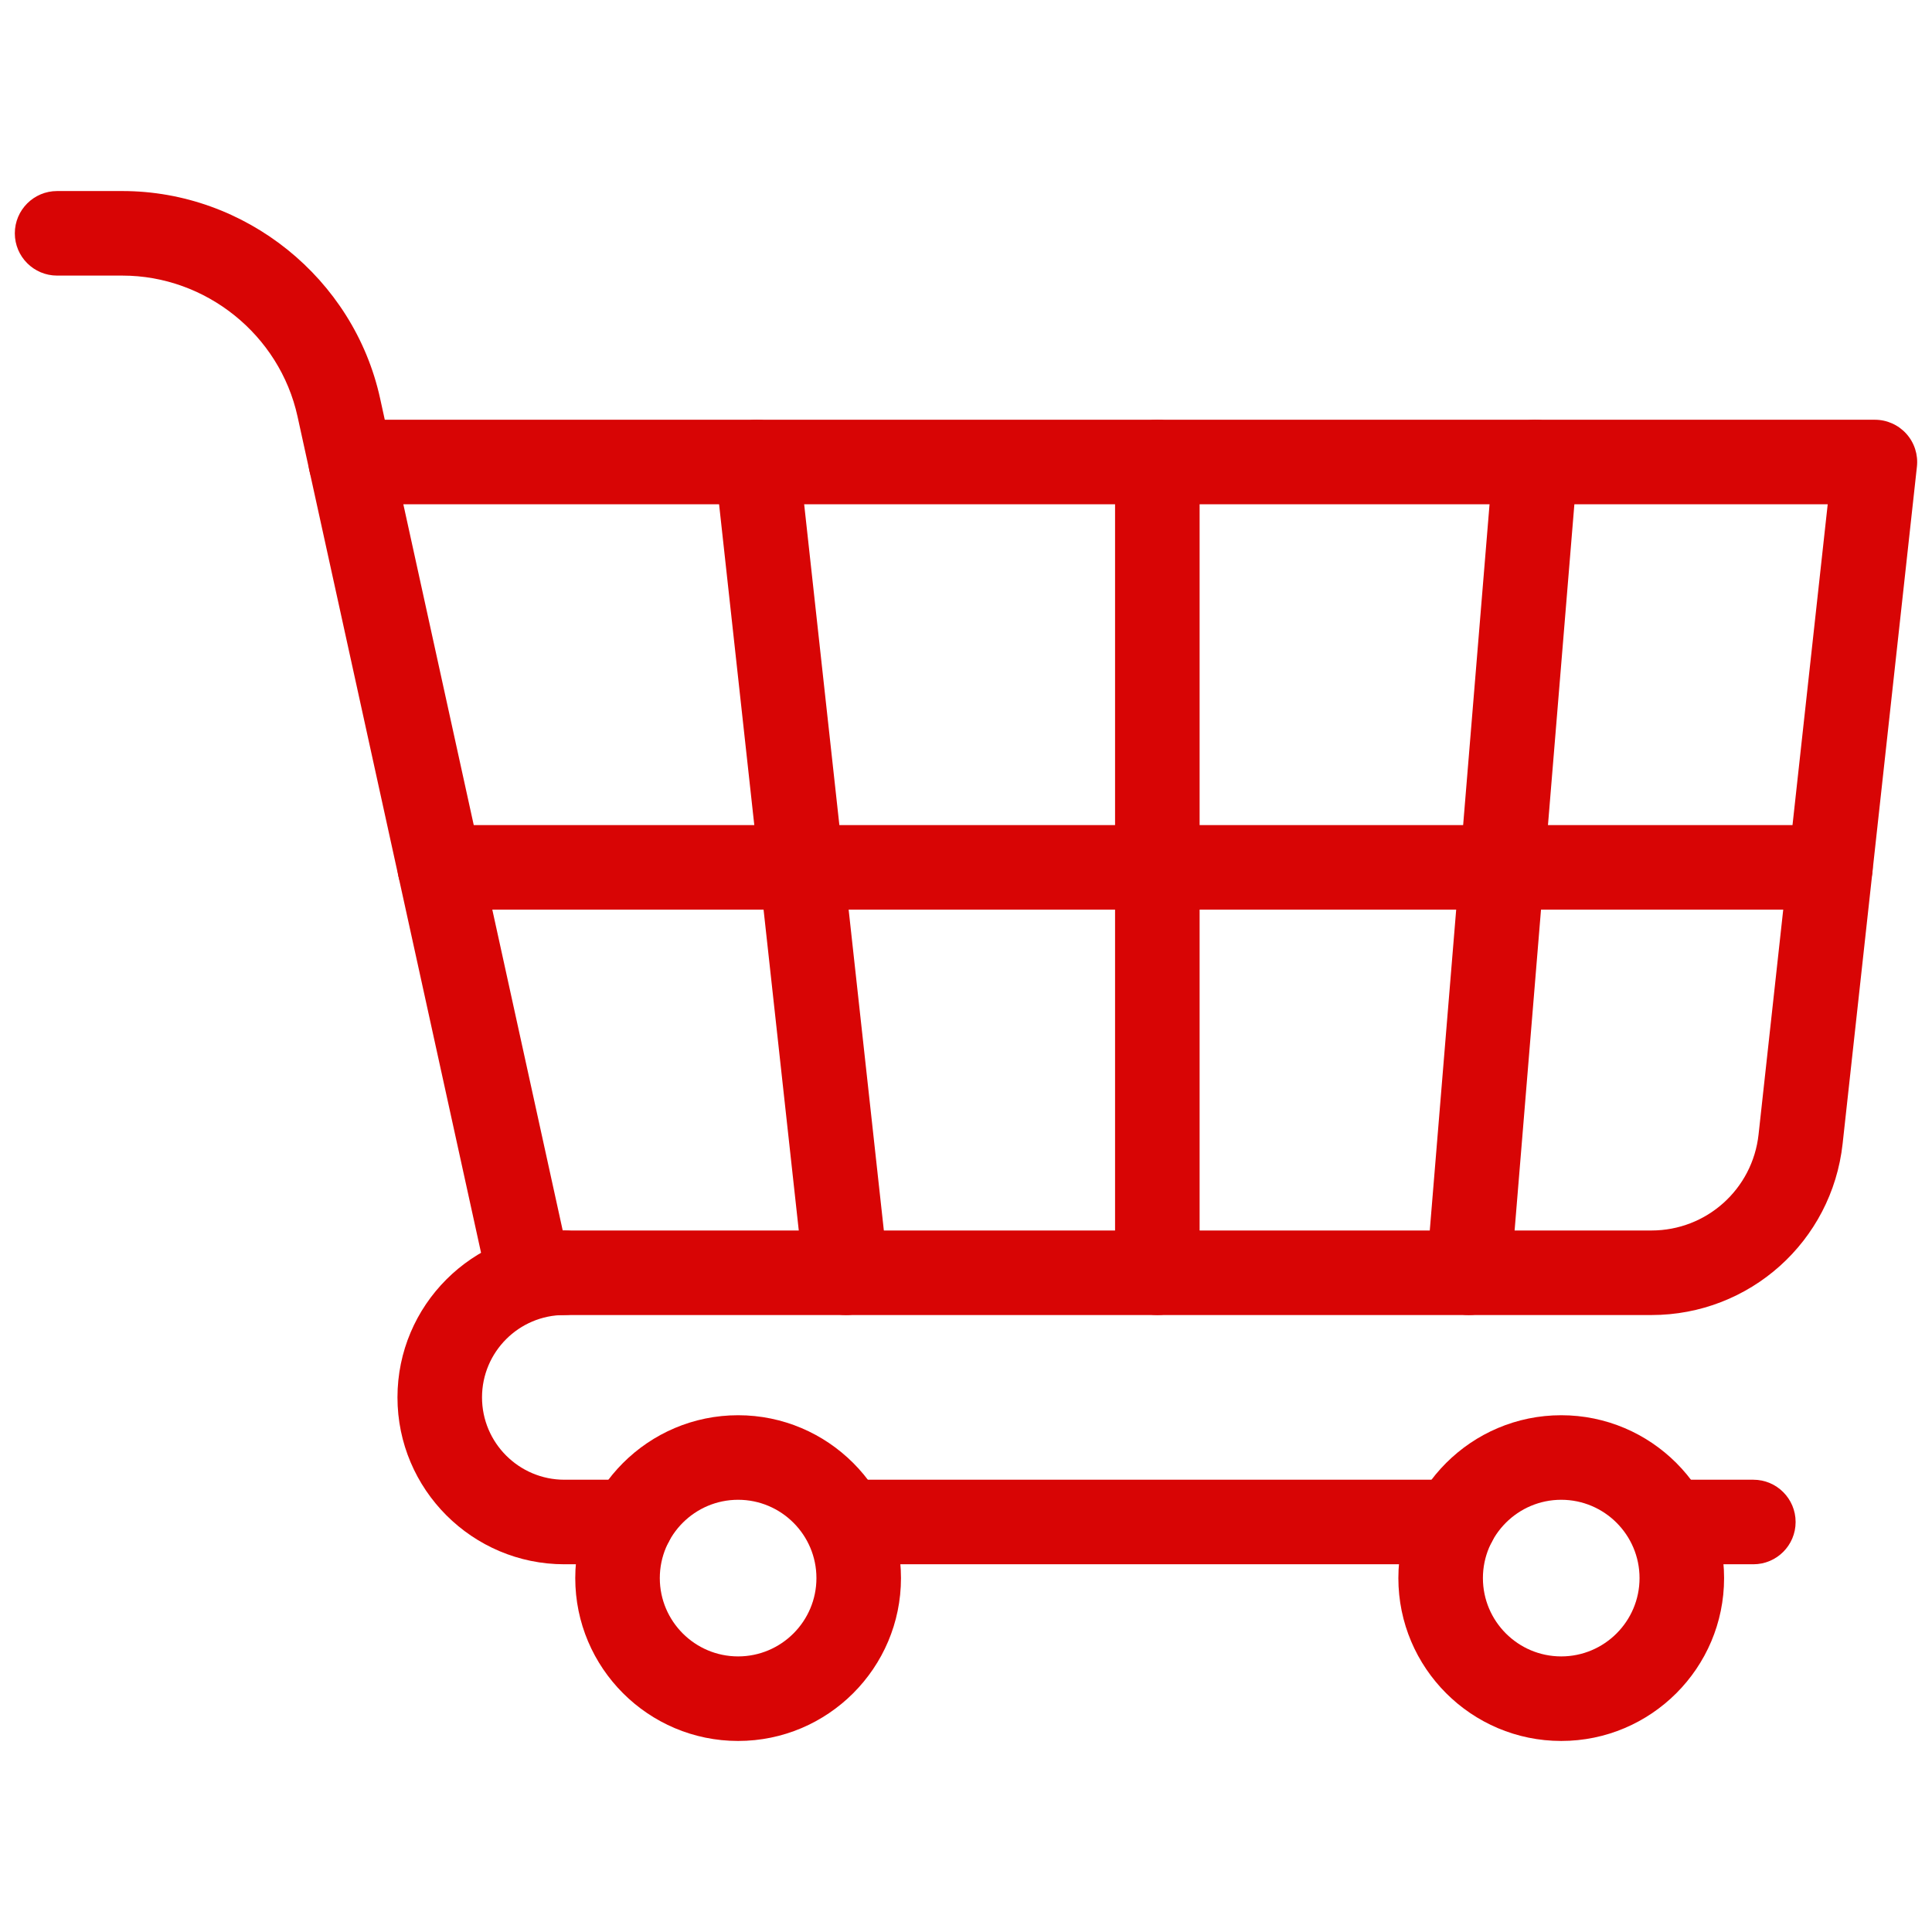 <svg xmlns="http://www.w3.org/2000/svg" xmlns:xlink="http://www.w3.org/1999/xlink" version="1.1" width="256" height="256" viewBox="0 0 256 256" xml:space="preserve">
<desc>Created with Fabric.js 1.7.22</desc>
<defs>
</defs>
<g transform="translate(128 128) scale(0.72 0.72)" style="">
	<g style="stroke: none; stroke-width: 0; stroke-dasharray: none; stroke-linecap: butt; stroke-linejoin: miter; stroke-miterlimit: 10; fill: none; fill-rule: nonzero; opacity: 1;" transform="translate(-175.05 -175.05) scale(3.89 3.89)" >
	<path d="M 77.429 61.513 H 24.313 c -0.939 0 -1.752 -0.653 -1.954 -1.571 l -8.418 -38.356 c -0.13 -0.592 0.016 -1.21 0.395 -1.682 c 0.38 -0.472 0.953 -0.747 1.559 -0.747 H 88 c 0.568 0 1.11 0.242 1.489 0.665 c 0.38 0.423 0.561 0.988 0.499 1.553 l -3.515 32.032 C 85.966 58.028 82.077 61.513 77.429 61.513 z M 25.921 57.513 h 51.507 c 2.605 0 4.784 -1.953 5.068 -4.543 l 3.271 -29.813 H 18.381 L 25.921 57.513 z" style="stroke: none; stroke-width: 1; stroke-dasharray: none; stroke-linecap: butt; stroke-linejoin: miter; stroke-miterlimit: 10; fill: rgb(216,5,5); fill-rule: nonzero; opacity: 1;" transform=" matrix(1 0 0 1 0 0) " stroke-linecap="round" />
	<path d="M 54.052 61.513 c -1.104 0 -2 -0.896 -2 -2 V 21.156 c 0 -1.104 0.896 -2 2 -2 s 2 0.896 2 2 v 38.356 C 56.052 60.617 55.156 61.513 54.052 61.513 z" style="stroke: none; stroke-width: 1; stroke-dasharray: none; stroke-linecap: butt; stroke-linejoin: miter; stroke-miterlimit: 10; fill: rgb(216,5,5); fill-rule: nonzero; opacity: 1;" transform=" matrix(1 0 0 1 0 0) " stroke-linecap="round" />
	<path d="M 68.785 61.513 c -0.055 0 -0.11 -0.002 -0.166 -0.007 c -1.101 -0.091 -1.92 -1.057 -1.829 -2.157 l 3.157 -38.356 c 0.091 -1.101 1.054 -1.924 2.157 -1.829 c 1.101 0.09 1.92 1.056 1.829 2.157 l -3.157 38.356 C 70.69 60.722 69.815 61.513 68.785 61.513 z" style="stroke: none; stroke-width: 1; stroke-dasharray: none; stroke-linecap: butt; stroke-linejoin: miter; stroke-miterlimit: 10; fill: rgb(216,5,5); fill-rule: nonzero; opacity: 1;" transform=" matrix(1 0 0 1 0 0) " stroke-linecap="round" />
	<path d="M 39.318 61.513 c -1.007 0 -1.873 -0.758 -1.986 -1.782 l -4.209 -38.356 c -0.12 -1.098 0.672 -2.086 1.77 -2.207 c 1.101 -0.114 2.085 0.672 2.207 1.77 l 4.209 38.357 c 0.12 1.098 -0.672 2.085 -1.77 2.206 C 39.464 61.509 39.391 61.513 39.318 61.513 z" style="stroke: none; stroke-width: 1; stroke-dasharray: none; stroke-linecap: butt; stroke-linejoin: miter; stroke-miterlimit: 10; fill: rgb(216,5,5); fill-rule: nonzero; opacity: 1;" transform=" matrix(1 0 0 1 0 0) " stroke-linecap="round" />
	<path d="M 85.896 42.334 H 20.104 c -1.104 0 -2 -0.896 -2 -2 s 0.896 -2 2 -2 h 65.792 c 1.104 0 2 0.896 2 2 S 87 42.334 85.896 42.334 z" style="stroke: none; stroke-width: 1; stroke-dasharray: none; stroke-linecap: butt; stroke-linejoin: miter; stroke-miterlimit: 10; fill: rgb(216,5,5); fill-rule: nonzero; opacity: 1;" transform=" matrix(1 0 0 1 0 0) " stroke-linecap="round" />
	<path d="M 34.219 81.663 c -4.249 0 -7.705 -3.456 -7.705 -7.705 s 3.457 -7.705 7.705 -7.705 s 7.705 3.456 7.705 7.705 S 38.467 81.663 34.219 81.663 z M 34.219 70.253 c -2.043 0 -3.705 1.662 -3.705 3.705 s 1.662 3.705 3.705 3.705 s 3.705 -1.662 3.705 -3.705 S 36.262 70.253 34.219 70.253 z" style="stroke: none; stroke-width: 1; stroke-dasharray: none; stroke-linecap: butt; stroke-linejoin: miter; stroke-miterlimit: 10; fill: rgb(216,5,5); fill-rule: nonzero; opacity: 1;" transform=" matrix(1 0 0 1 0 0) " stroke-linecap="round" />
	<path d="M 73.16 81.663 c -4.249 0 -7.705 -3.456 -7.705 -7.705 s 3.456 -7.705 7.705 -7.705 s 7.705 3.456 7.705 7.705 S 77.409 81.663 73.16 81.663 z M 73.16 70.253 c -2.043 0 -3.705 1.662 -3.705 3.705 s 1.662 3.705 3.705 3.705 s 3.705 -1.662 3.705 -3.705 S 75.203 70.253 73.16 70.253 z" style="stroke: none; stroke-width: 1; stroke-dasharray: none; stroke-linecap: butt; stroke-linejoin: miter; stroke-miterlimit: 10; fill: rgb(216,5,5); fill-rule: nonzero; opacity: 1;" transform=" matrix(1 0 0 1 0 0) " stroke-linecap="round" />
	<path d="M 29.17 73.304 h -3.171 c -4.354 0 -7.896 -3.542 -7.896 -7.896 s 3.542 -7.896 7.896 -7.896 c 1.104 0 2 0.896 2 2 s -0.896 2 -2 2 c -2.148 0 -3.896 1.747 -3.896 3.896 s 1.748 3.896 3.896 3.896 h 3.171 c 1.104 0 2 0.896 2 2 S 30.275 73.304 29.17 73.304 z" style="stroke: none; stroke-width: 1; stroke-dasharray: none; stroke-linecap: butt; stroke-linejoin: miter; stroke-miterlimit: 10; fill: rgb(216,5,5); fill-rule: nonzero; opacity: 1;" transform=" matrix(1 0 0 1 0 0) " stroke-linecap="round" />
	<path d="M 68.112 73.304 H 39.32 c -1.104 0 -2 -0.896 -2 -2 s 0.896 -2 2 -2 h 28.792 c 1.104 0 2 0.896 2 2 S 69.217 73.304 68.112 73.304 z" style="stroke: none; stroke-width: 1; stroke-dasharray: none; stroke-linecap: butt; stroke-linejoin: miter; stroke-miterlimit: 10; fill: rgb(216,5,5); fill-rule: nonzero; opacity: 1;" transform=" matrix(1 0 0 1 0 0) " stroke-linecap="round" />
	<path d="M 82.249 73.304 h -3.384 c -1.104 0 -2 -0.896 -2 -2 s 0.896 -2 2 -2 h 3.384 c 1.104 0 2 0.896 2 2 S 83.354 73.304 82.249 73.304 z" style="stroke: none; stroke-width: 1; stroke-dasharray: none; stroke-linecap: butt; stroke-linejoin: miter; stroke-miterlimit: 10; fill: rgb(216,5,5); fill-rule: nonzero; opacity: 1;" transform=" matrix(1 0 0 1 0 0) " stroke-linecap="round" />
	<path d="M 15.893 23.157 c -0.919 0 -1.747 -0.637 -1.952 -1.572 l -0.566 -2.582 c -0.848 -3.862 -4.333 -6.666 -8.287 -6.666 H 2 c -1.104 0 -2 -0.896 -2 -2 s 0.896 -2 2 -2 h 3.087 c 5.818 0 10.947 4.125 12.194 9.808 l 0.566 2.582 c 0.237 1.079 -0.446 2.146 -1.525 2.382 C 16.179 23.142 16.035 23.157 15.893 23.157 z" style="stroke: none; stroke-width: 1; stroke-dasharray: none; stroke-linecap: butt; stroke-linejoin: miter; stroke-miterlimit: 10; fill: rgb(216,5,5); fill-rule: nonzero; opacity: 1;" transform=" matrix(1 0 0 1 0 0) " stroke-linecap="round" />
</g>
</g>
</svg>